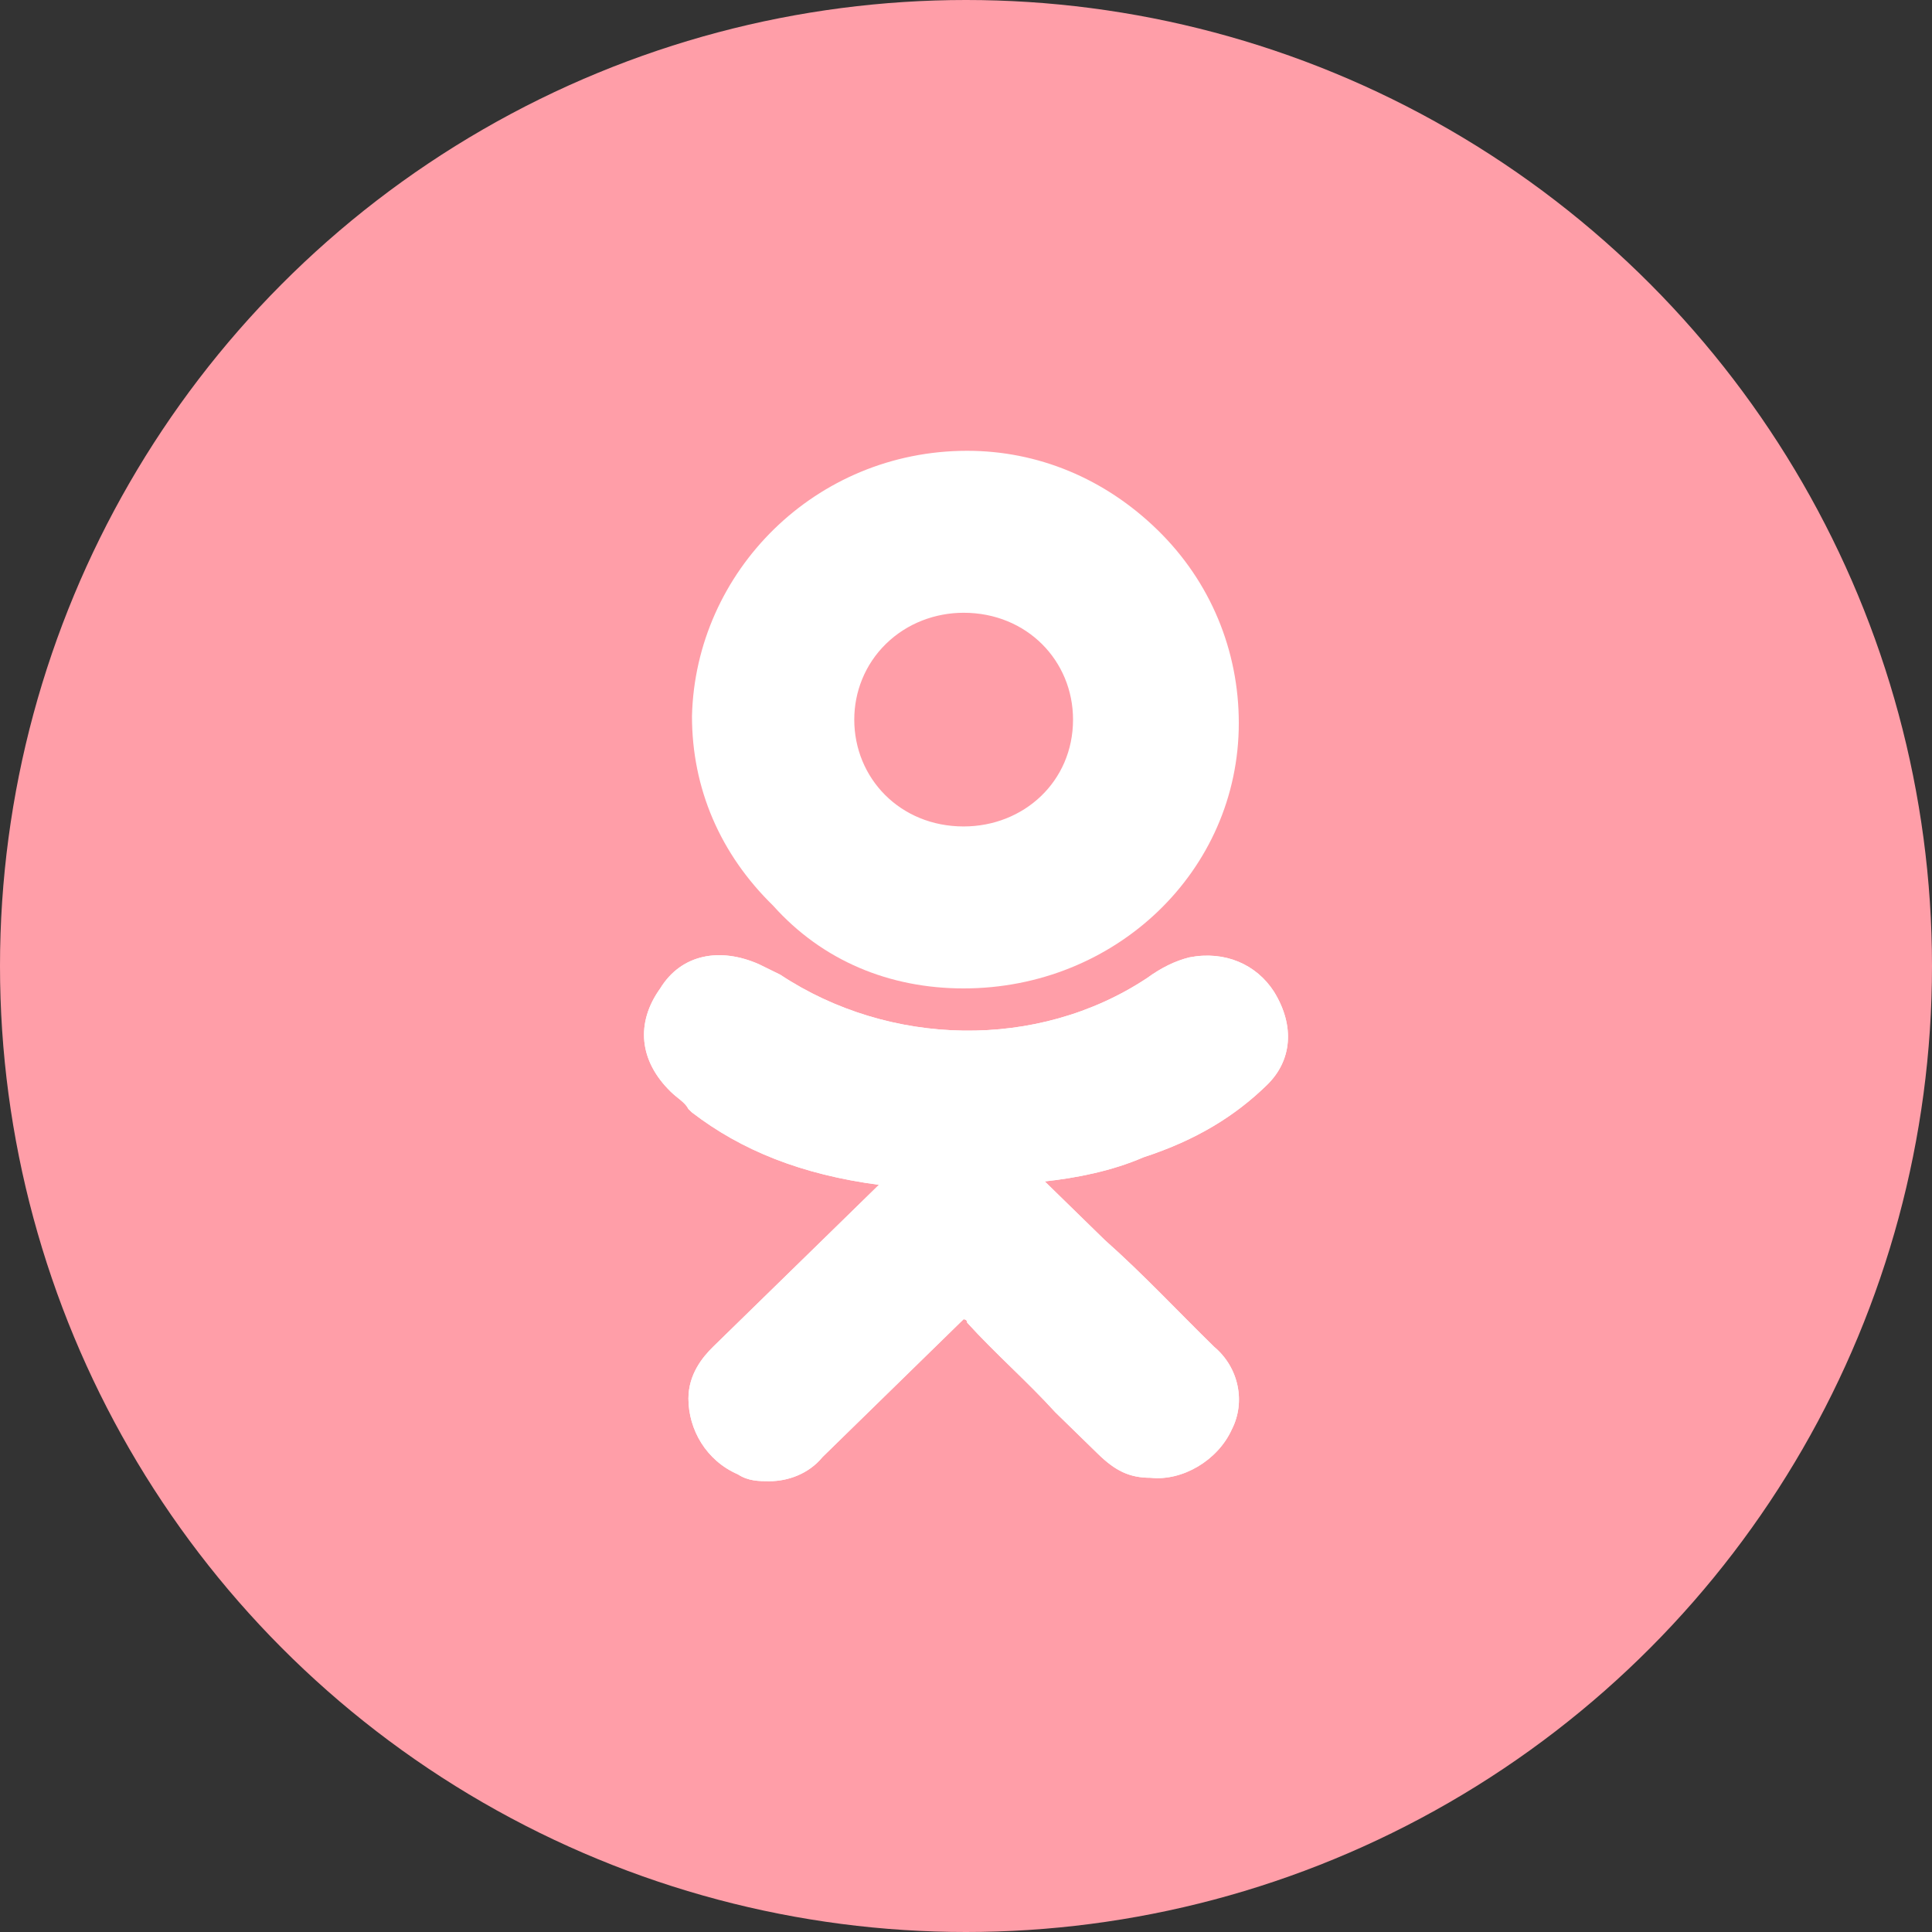 <svg width="30" height="30" viewBox="0 0 30 30" fill="none" xmlns="http://www.w3.org/2000/svg"><rect x="0" y="0" width="30" height="30" fill="#333333" stroke="none"/><g clip-path="url(#clip0_93_436)"><circle cx="15" cy="15" r="15" fill="#FF9EA8"/><path d="M19.675 16.846C20.058 16.472 20.113 15.937 19.784 15.401C19.51 14.973 19.017 14.759 18.469 14.866C18.25 14.92 18.031 15.027 17.812 15.187C16.114 16.311 13.813 16.258 12.114 15.134C12.005 15.08 11.895 15.027 11.786 14.973C11.183 14.706 10.58 14.813 10.252 15.348C9.868 15.883 9.923 16.472 10.416 16.953C10.526 17.06 10.635 17.114 10.69 17.221L10.745 17.274C11.512 17.863 12.443 18.238 13.648 18.398L12.936 19.094C12.334 19.682 11.676 20.324 11.073 20.913C10.909 21.074 10.69 21.341 10.69 21.716C10.69 22.197 10.964 22.679 11.457 22.893C11.621 23 11.786 23 11.95 23C12.224 23 12.553 22.893 12.772 22.625C13.594 21.823 14.251 21.181 14.908 20.538C14.963 20.485 14.963 20.485 14.963 20.485C14.963 20.485 15.018 20.485 15.018 20.538C15.456 21.02 15.949 21.448 16.387 21.93C16.607 22.144 16.826 22.358 17.045 22.572C17.319 22.84 17.538 22.947 17.867 22.947C18.36 23 18.908 22.679 19.127 22.197C19.346 21.769 19.236 21.234 18.853 20.913C18.305 20.378 17.757 19.789 17.154 19.254L16.223 18.345C16.716 18.291 17.264 18.184 17.757 17.97C18.579 17.702 19.181 17.328 19.675 16.846Z" fill="white"/><path d="M14.963 15.348C17.319 15.348 19.236 13.528 19.236 11.227C19.236 10.104 18.798 9.033 17.976 8.231C17.154 7.428 16.114 7 15.018 7C12.662 7 10.8 8.873 10.745 11.12C10.745 12.244 11.183 13.261 12.005 14.063C12.772 14.92 13.813 15.348 14.963 15.348ZM13.758 9.997C14.087 9.676 14.525 9.515 14.963 9.515C15.949 9.515 16.662 10.264 16.662 11.174C16.662 12.137 15.895 12.833 14.963 12.833C13.977 12.833 13.265 12.084 13.265 11.174C13.265 10.746 13.429 10.318 13.758 9.997Z" fill="white"/><path d="M19.675 16.846C20.058 16.472 20.113 15.937 19.784 15.401C19.51 14.973 19.017 14.759 18.469 14.866C18.25 14.92 18.031 15.027 17.812 15.187C16.114 16.311 13.813 16.258 12.114 15.134C12.005 15.08 11.895 15.027 11.786 14.973C11.183 14.706 10.58 14.813 10.252 15.348C9.868 15.883 9.923 16.472 10.416 16.953C10.526 17.06 10.635 17.114 10.69 17.221L10.745 17.274C11.512 17.863 12.443 18.238 13.648 18.398L12.936 19.094C12.334 19.682 11.676 20.324 11.073 20.913C10.909 21.074 10.69 21.341 10.69 21.716C10.69 22.197 10.964 22.679 11.457 22.893C11.621 23 11.786 23 11.95 23C12.224 23 12.553 22.893 12.772 22.625C13.594 21.823 14.251 21.181 14.908 20.538C14.963 20.485 14.963 20.485 14.963 20.485C14.963 20.485 15.018 20.485 15.018 20.538C15.456 21.02 15.949 21.448 16.387 21.93C16.607 22.144 16.826 22.358 17.045 22.572C17.319 22.84 17.538 22.947 17.867 22.947C18.36 23 18.908 22.679 19.127 22.197C19.346 21.769 19.236 21.234 18.853 20.913C18.305 20.378 17.757 19.789 17.154 19.254L16.223 18.345C16.716 18.291 17.264 18.184 17.757 17.97C18.579 17.702 19.181 17.328 19.675 16.846Z" fill="white"/></g><defs><clipPath id="clip0_93_436"><rect width="30" height="30" fill="white"/></clipPath></defs></svg>